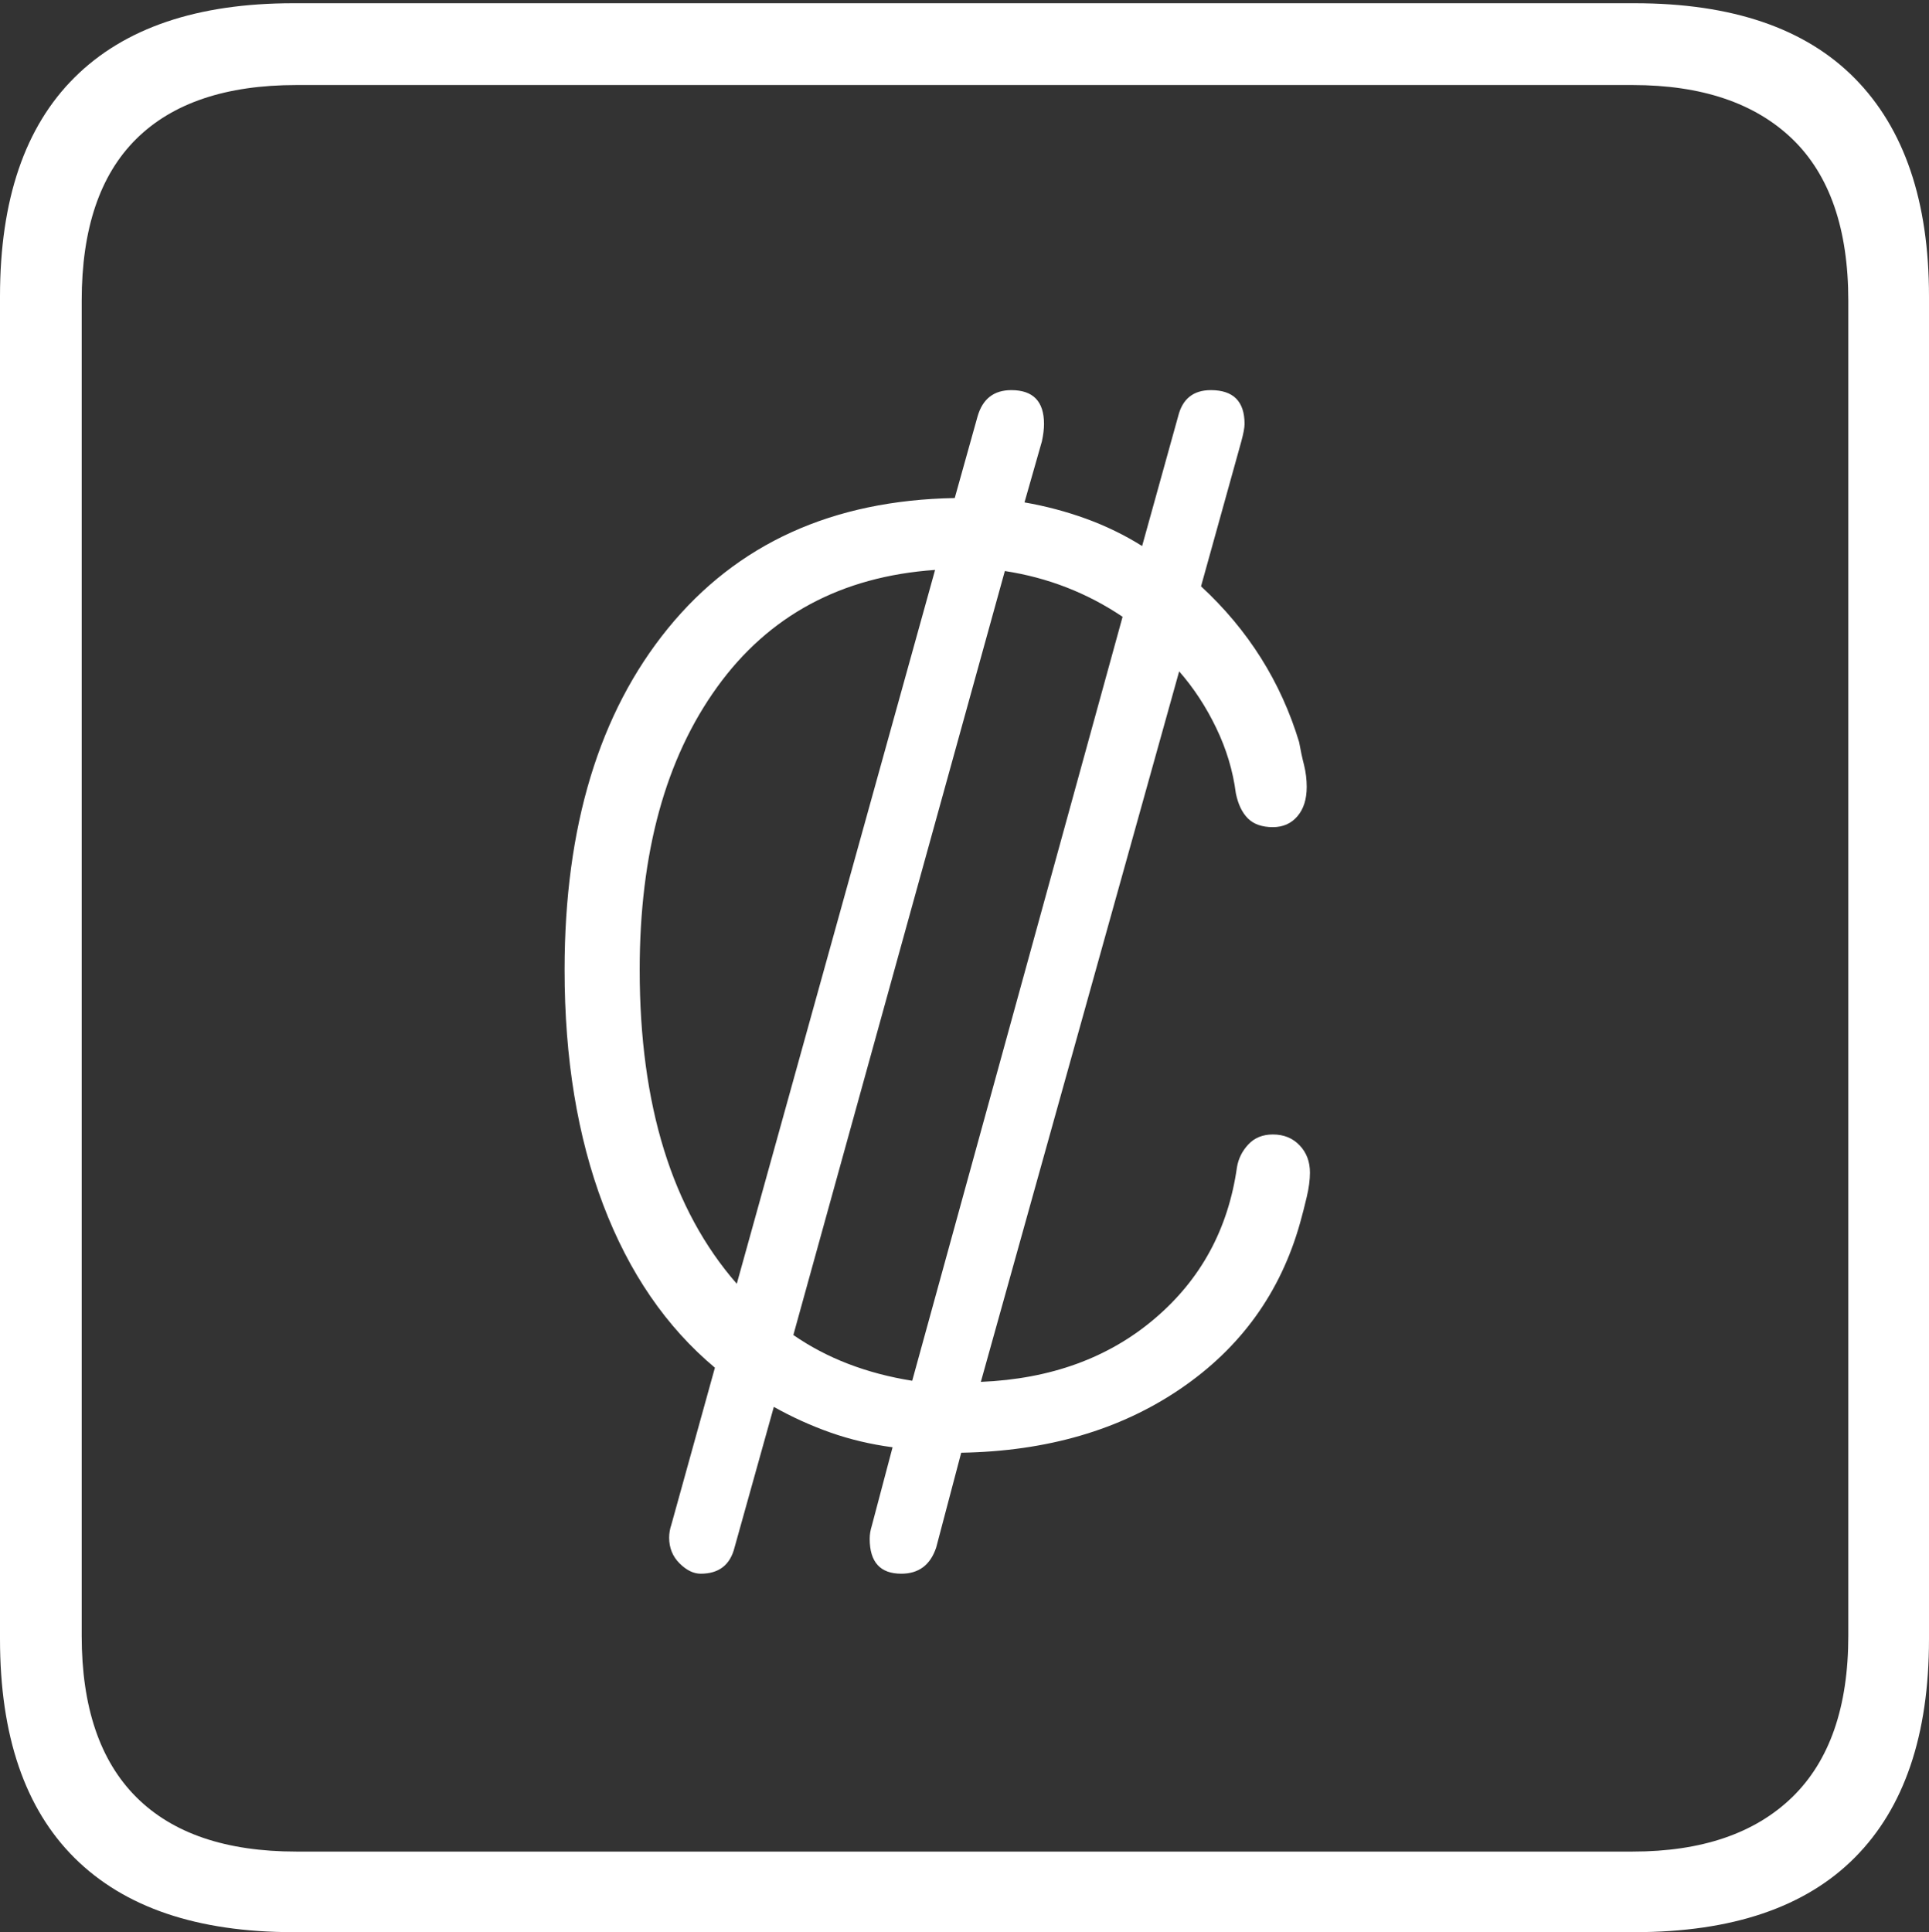 <?xml version="1.0" encoding="UTF-8"?>
<!--Generator: Apple Native CoreSVG 175-->
<!DOCTYPE svg
PUBLIC "-//W3C//DTD SVG 1.1//EN"
       "http://www.w3.org/Graphics/SVG/1.1/DTD/svg11.dtd">
<svg version="1.1" xmlns="http://www.w3.org/2000/svg" xmlns:xlink="http://www.w3.org/1999/xlink" width="17.285" height="17.314">
 <rect width="100%" height="100%" fill="#333333" stroke="none"/>
 <g>
  <rect height="17.314" opacity="0" width="17.285" x="0" y="0"/>
  <path d="M2.627 17.314L14.648 17.314Q15.957 17.314 16.621 16.645Q17.285 15.977 17.285 14.688L17.285 2.656Q17.285 1.377 16.621 0.703Q15.957 0.029 14.648 0.029L2.627 0.029Q1.338 0.029 0.669 0.693Q0 1.357 0 2.656L0 14.688Q0 15.986 0.669 16.65Q1.338 17.314 2.627 17.314ZM2.656 16.592Q1.709 16.592 1.221 16.104Q0.732 15.615 0.732 14.658L0.732 2.695Q0.732 1.729 1.221 1.245Q1.709 0.762 2.656 0.762L14.629 0.762Q15.557 0.762 16.06 1.245Q16.562 1.729 16.562 2.695L16.562 14.658Q16.562 15.615 16.06 16.104Q15.557 16.592 14.629 16.592ZM5.059 8.691Q5.059 9.883 5.405 10.796Q5.752 11.709 6.406 12.256L6.016 13.662Q5.996 13.721 5.996 13.779Q5.996 13.916 6.089 14.009Q6.182 14.102 6.279 14.102Q6.523 14.102 6.582 13.867L6.934 12.607Q7.178 12.744 7.441 12.837Q7.705 12.93 7.998 12.969L7.812 13.672Q7.803 13.701 7.798 13.73Q7.793 13.76 7.793 13.789Q7.793 14.102 8.076 14.102Q8.311 14.102 8.389 13.867L8.613 13.018Q9.766 12.998 10.576 12.446Q11.387 11.895 11.65 10.957Q11.68 10.85 11.709 10.727Q11.738 10.605 11.738 10.508Q11.738 10.361 11.646 10.264Q11.553 10.166 11.406 10.166Q11.27 10.166 11.187 10.254Q11.104 10.342 11.084 10.459Q10.967 11.289 10.347 11.816Q9.727 12.344 8.789 12.383L10.566 6.016Q10.762 6.24 10.898 6.523Q11.035 6.807 11.074 7.109Q11.104 7.256 11.182 7.334Q11.26 7.412 11.406 7.412Q11.543 7.412 11.626 7.314Q11.709 7.217 11.709 7.051Q11.709 6.953 11.685 6.855Q11.66 6.758 11.641 6.65Q11.396 5.84 10.762 5.254L11.123 3.955Q11.152 3.848 11.152 3.799Q11.152 3.496 10.85 3.496Q10.615 3.496 10.557 3.73L10.234 4.893Q10 4.746 9.731 4.648Q9.463 4.551 9.18 4.502L9.336 3.955Q9.355 3.867 9.355 3.799Q9.355 3.496 9.062 3.496Q8.828 3.496 8.76 3.73L8.555 4.463Q6.914 4.492 5.986 5.63Q5.059 6.768 5.059 8.691ZM5.732 8.691Q5.732 7.119 6.426 6.157Q7.119 5.195 8.379 5.107L6.602 11.504Q5.732 10.508 5.732 8.691ZM7.109 11.963L9.004 5.117Q9.58 5.205 10.059 5.527L8.174 12.373Q7.559 12.275 7.109 11.963Z" fill="#ffffff"/>
 </g>
</svg>
